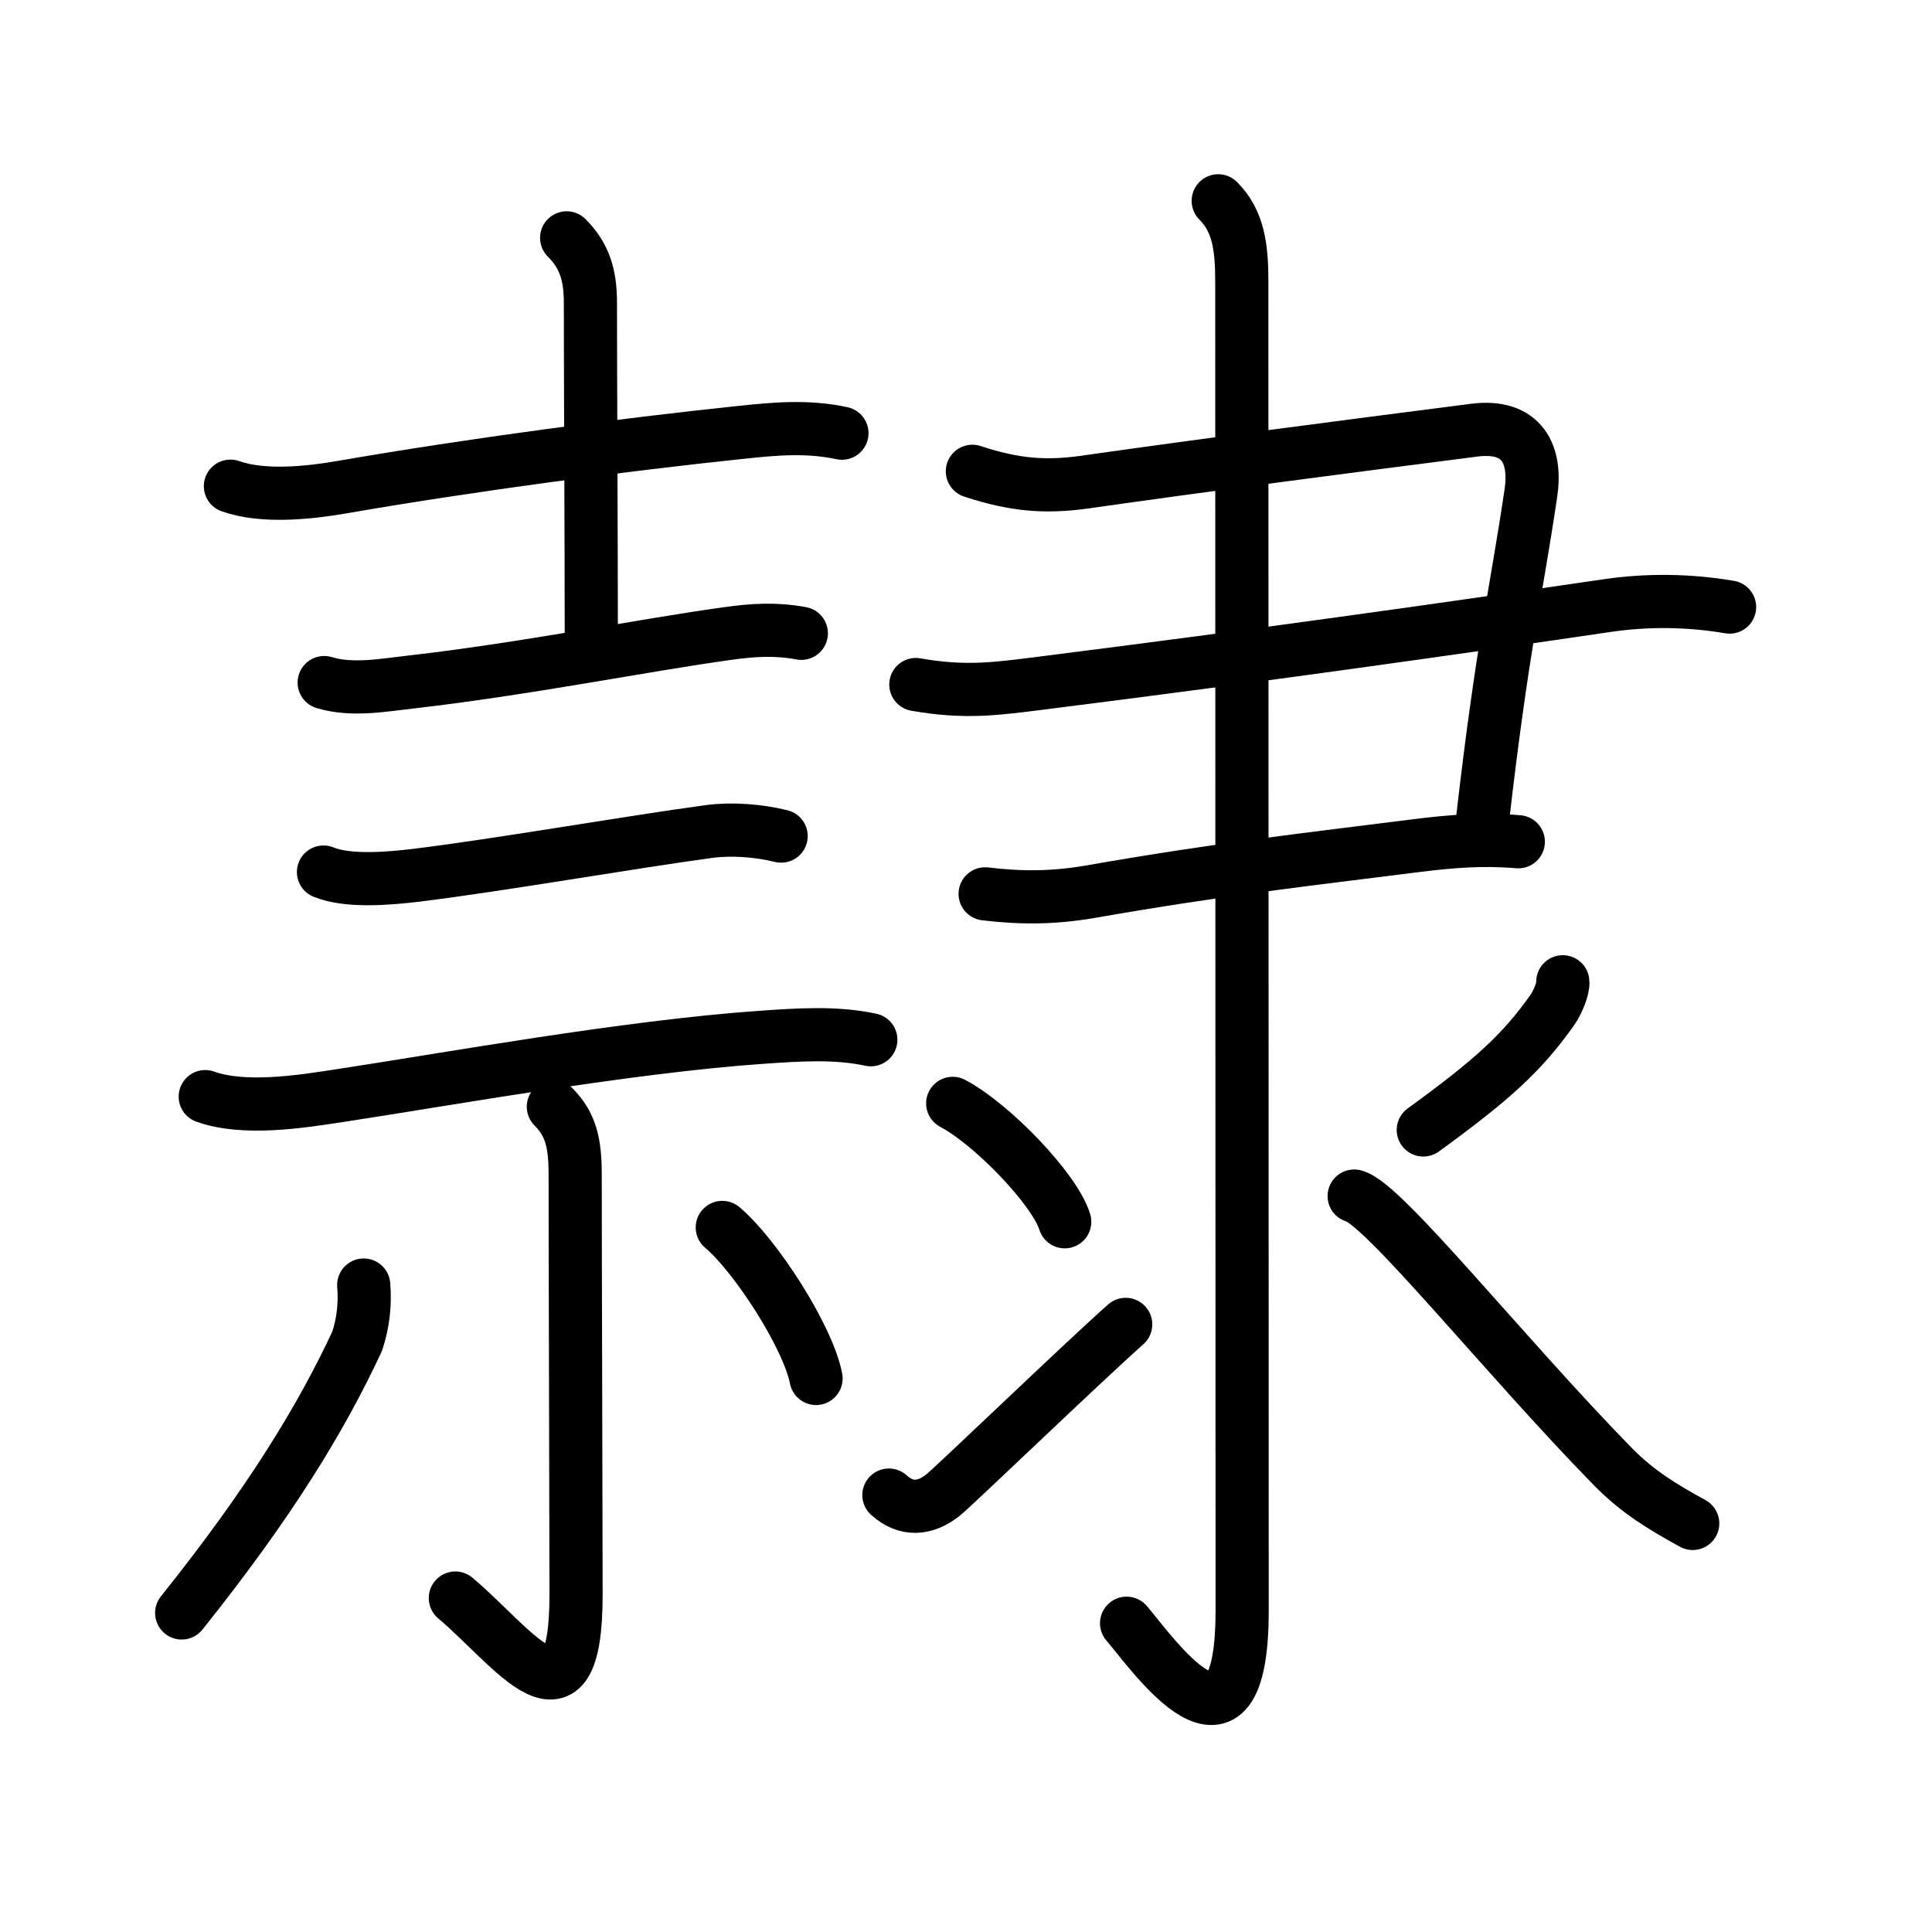 <svg xmlns="http://www.w3.org/2000/svg" width="109" height="109" viewBox="0 0 109 109"><g xmlns:kvg="http://kanjivg.tagaini.net" id="kvg:StrokePaths_096b7" style="fill:none;stroke:#000000;stroke-width:3;stroke-linecap:round;stroke-linejoin:round;"><g id="kvg:096b7" kvg:element="&#38583;"><g id="kvg:096b7-g1" kvg:position="left"><g id="kvg:096b7-g2" kvg:element="&#22763;" kvg:position="top"><path id="kvg:096b7-s1" kvg:type="&#12752;" d="M13,27.43c1.83,0.65,4.4,0.38,6.26,0.06c7.51-1.3,15.93-2.4,22.49-3.09c1.96-0.21,3.8-0.38,5.75,0.04"/><path id="kvg:096b7-s2" kvg:type="&#12753;a" d="M31.97,13.42c1,1,1.34,2.08,1.34,3.66c0,4.17,0.05,13.55,0.05,18.78"/><path id="kvg:096b7-s3" kvg:type="&#12752;" d="M18.29,38.51c1.58,0.48,3.36,0.14,4.96-0.04c6.25-0.71,13.24-2.1,17.75-2.72c1.49-0.21,2.74-0.29,4.21-0.02"/></g><g id="kvg:096b7-g3" kvg:element="&#31034;" kvg:position="bottom"><g id="kvg:096b7-g4" kvg:position="top"><path id="kvg:096b7-s4" kvg:type="&#12752;" d="M18.25,49.2c1.39,0.57,3.7,0.36,5.16,0.19c4.75-0.58,12.09-1.87,16.61-2.48c1.27-0.17,2.8-0.05,4.05,0.26"/><path id="kvg:096b7-s5" kvg:type="&#12752;" d="M11.58,61.87c2.18,0.78,5.34,0.29,7.54-0.05c6.07-0.92,16.25-2.77,23.88-3.3c2.04-0.14,4.12-0.29,6.13,0.14"/></g><g id="kvg:096b7-g5" kvg:position="bottom"><path id="kvg:096b7-s6" kvg:type="&#12753;" d="M31.22,62.44c0.99,0.99,1.23,2.06,1.23,3.82c0,4.75,0.05,19.82,0.05,23.7c0,8.24-3.53,2.96-6.81,0.2"/><path id="kvg:096b7-s7" kvg:type="&#12754;" d="M20.52,72.5c0.09,1.08-0.03,2.14-0.37,3.17c-2.02,4.33-4.9,9.08-9.9,15.33"/><path id="kvg:096b7-s8" kvg:type="&#12756;" d="M40.75,69.25c1.84,1.54,4.83,6.14,5.29,8.52"/></g></g></g><g id="kvg:096b7-g6" kvg:element="&#38582;" kvg:position="right" kvg:radical="general"><g id="kvg:096b7-g7" kvg:element="&#11925;" kvg:variant="true" kvg:original="&#24401;"><path id="kvg:096b7-s9" kvg:type="&#12757;c" d="M54.86,26.59c2.39,0.79,4.13,0.91,6.26,0.62c7.64-1.08,13.72-1.87,22.05-2.94c2.74-0.35,3.52,1.4,3.2,3.55c-0.83,5.61-1.6,8.65-2.71,18.27"/><path id="kvg:096b7-s10" kvg:type="&#12752;" d="M51.67,38.62c2.83,0.5,4.6,0.23,7.09-0.08c12.57-1.59,22.55-3,31.89-4.37c2.3-0.34,4.65-0.31,6.93,0.08"/><path id="kvg:096b7-s11" kvg:type="&#12752;" d="M55.58,50.43c2.06,0.25,3.89,0.23,5.93-0.12C69,49,73.84,48.48,79.9,47.71c1.99-0.25,3.76-0.39,5.76-0.22"/></g><g id="kvg:096b7-g8" kvg:element="&#27706;" kvg:variant="true" kvg:original="&#27700;"><path id="kvg:096b7-s12" kvg:type="&#12762;" d="M68.73,11.33c1.16,1.16,1.33,2.67,1.33,4.56c0,12.69,0.02,70.65,0.02,74.97c0,9.77-5.08,2.39-6.52,0.72"/><path id="kvg:096b7-s13" kvg:type="&#12756;" d="M53.75,62.25c2.23,1.18,5.76,4.85,6.32,6.68"/><path id="kvg:096b7-s14" kvg:type="&#12736;" d="M50.15,84.35c0.99,0.9,2.06,0.78,3.04,0.01c0.58-0.45,7.86-7.46,10.32-9.64"/><path id="kvg:096b7-s15" kvg:type="&#12754;" d="M88.17,55.39c0.05,0.33-0.29,1.17-0.59,1.59c-1.7,2.4-3.33,3.9-7.28,6.77"/><path id="kvg:096b7-s16" kvg:type="&#12751;" d="M76.4,67.48c1.62,0.38,8.48,9.02,14.61,15.28c1.4,1.42,2.75,2.23,4.49,3.19"/></g></g></g></g></svg>